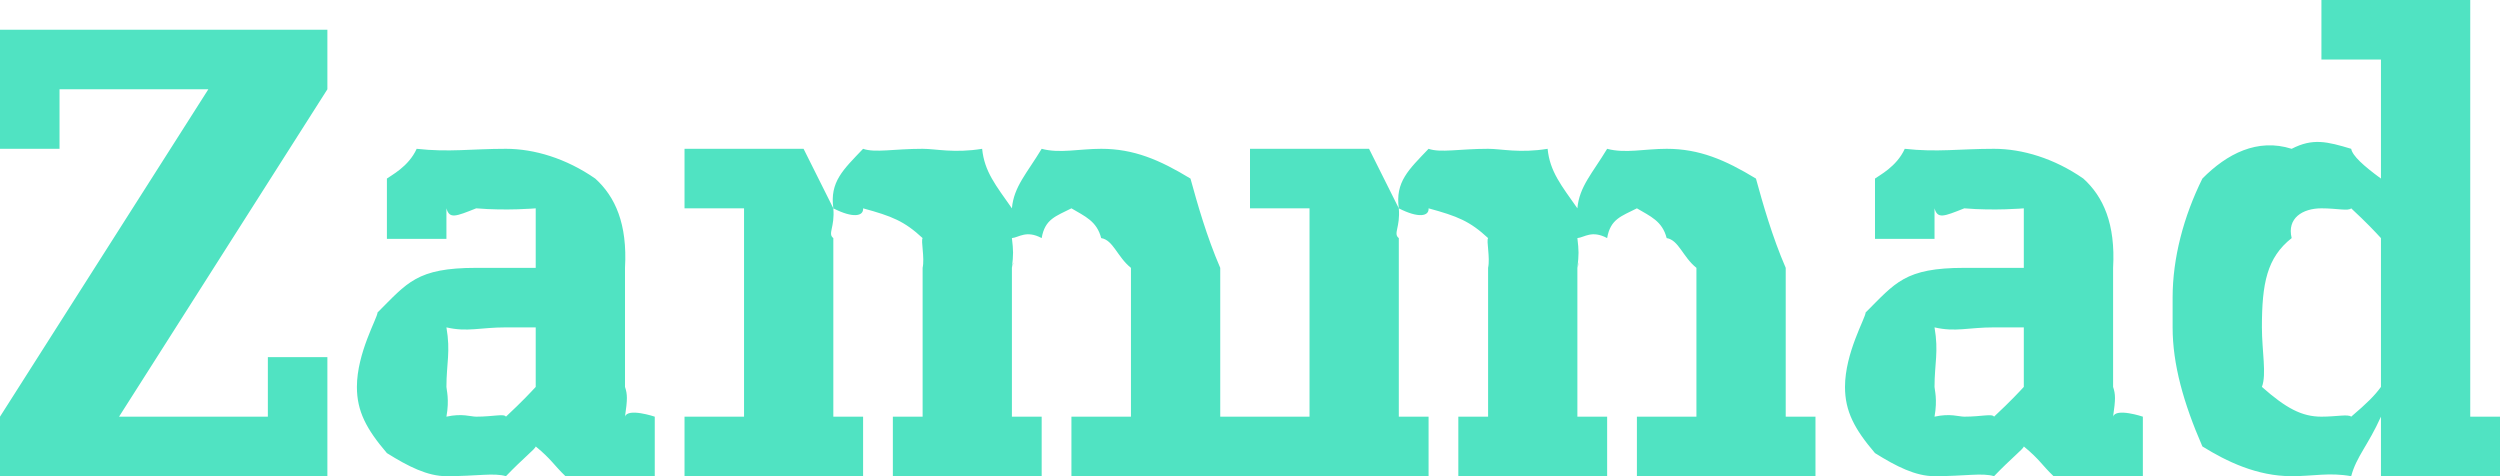 <?xml version="1.0" encoding="UTF-8" standalone="no"?>
<svg width="84px" height="16px" viewBox="0 0 84 16" version="1.1" xmlns="http://www.w3.org/2000/svg" xmlns:xlink="http://www.w3.org/1999/xlink" xmlns:sketch="http://www.bohemiancoding.com/sketch/ns">
    <!-- Generator: Sketch 3.3.3 (12072) - http://www.bohemiancoding.com/sketch -->
    <title>logotype</title>
    <desc>Created with Sketch.</desc>
    <defs></defs>
    <g id="Page-1" stroke="none" stroke-width="1" fill="none" fill-rule="evenodd" sketch:type="MSPage">
        <g id="logotype" sketch:type="MSArtboardGroup" fill="#50E3C2">
            <path d="M11,1 L11,3 L4,14 L9,14 L9,12 L11,12 L11,16 L0,16 L0,14 L7,3 L2,3 L2,5 L0,5 L0,1 L11,1 L11,1 Z M19,16 C18.601,15.618 18.532,15.437 18,15 C17.993,15.079 17.578,15.396 17,16 C16.599,15.879 16.039,16 15,16 C14.365,16 13.719,15.674 13,15.224 C12.311,14.418 11.992,13.819 11.992,13 C11.992,11.853 12.685,10.679 12.685,10.5 C13.688,9.502 14,9 16,9 L18,9 L18,7 C18,7 17.021,7.086 16,7 C15.31,7.274 15.103,7.364 15,7 L15,8.025 L13,8.025 L13,6 C13.126,5.901 13.729,5.604 14,5 C15.089,5.121 15.829,5 17,5 C17.951,5 19.023,5.322 20,6 C20.672,6.608 21.084,7.524 21,9 L21,13 C21.084,13.254 21.085,13.408 21,14 C21.092,13.695 22,14 22,14 L22,16 L19,16 L19,16 Z M69,16 C68.601,15.618 68.532,15.437 68,15 C67.993,15.079 67.578,15.396 67,16 C66.599,15.879 66.039,16 65,16 C64.365,16 63.719,15.674 63,15.224 C62.311,14.418 61.992,13.819 61.992,13 C61.992,11.853 62.685,10.679 62.685,10.5 C63.688,9.502 64,9 66,9 L68,9 L68,7 C68,7 67.021,7.086 66,7 C65.31,7.274 65.103,7.364 65,7 L65,8.025 L63,8.025 L63,6 C63.126,5.901 63.729,5.604 64,5 C65.089,5.121 65.829,5 67,5 C67.951,5 69.023,5.322 70,6 C70.672,6.608 71.084,7.524 71,9 L71,13 C71.084,13.254 71.085,13.408 71,14 C71.092,13.695 72,14 72,14 L72,16 L69,16 L69,16 Z M16,14 C16.58,14 16.935,13.892 17,14 C17.574,13.462 17.822,13.192 18,13 L18,11 L17,11 C16.127,11 15.71,11.164 15,11 C15.142,11.821 15,12.215 15,13 C15,13.091 15.105,13.415 15,14 C15.525,13.883 15.817,14 16,14 L16,14 L16,14 Z M23,7 L23,5 L27,5 L28,7 C27.878,6.108 28.326,5.707 29,5 C29.404,5.141 30.027,5 31,5 C31.448,5 32.059,5.153 33,5 C33.075,5.765 33.459,6.228 34,7 C34.064,6.268 34.51,5.815 35,5 C35.608,5.163 36.254,5 37,5 C38.094,5 38.96,5.368 40,6 C40.23,6.838 40.548,7.958 41,9 L41,14 L42,14 L42,16 L36,16 L36,14 L38,14 L38,9 C37.541,8.633 37.404,8.064 37,8 C36.854,7.426 36.446,7.266 36,7 C35.478,7.266 35.109,7.357 35,8 C34.484,7.723 34.235,7.978 34,8 C34.05,8.43 34.053,8.539 34,9 C34.067,8.718 34.07,8.81 34,9 L34,14 L35,14 L35,16 L30,16 L30,14 L31,14 L31,9 C31.074,8.653 30.936,8.089 31,8 C30.387,7.431 29.975,7.266 29,7 C29.021,7.266 28.666,7.341 28,7 C28.055,7.64 27.802,7.851 28,8 L28,14 L29,14 L29,16 L23,16 L23,14 L25,14 L25,7 L23,7 L23,7 Z M42,7 L42,5 L46,5 L47,7 C46.878,6.108 47.326,5.707 48,5 C48.404,5.141 49.027,5 50,5 C50.448,5 51.059,5.153 52,5 C52.075,5.765 52.459,6.228 53,7 C53.064,6.268 53.51,5.815 54,5 C54.608,5.163 55.254,5 56,5 C57.094,5 57.96,5.368 59,6 C59.23,6.838 59.548,7.958 60,9 L60,14 L61,14 L61,16 L55,16 L55,14 L57,14 L57,9 C56.541,8.633 56.404,8.064 56,8 C55.854,7.426 55.446,7.266 55,7 C54.478,7.266 54.109,7.357 54,8 C53.484,7.723 53.235,7.978 53,8 C53.05,8.43 53.053,8.539 53,9 C53.067,8.718 53.07,8.81 53,9 L53,14 L54,14 L54,16 L49,16 L49,14 L50,14 L50,9 C50.074,8.653 49.936,8.089 50,8 C49.387,7.431 48.975,7.266 48,7 C48.021,7.266 47.666,7.341 47,7 C47.055,7.64 46.802,7.851 47,8 L47,14 L48,14 L48,16 L42,16 L42,14 L44,14 L44,7 L42,7 L42,7 Z M66,14 C66.58,14 66.935,13.892 67,14 C67.574,13.462 67.822,13.192 68,13 L68,11 L67,11 C66.127,11 65.71,11.164 65,11 C65.142,11.821 65,12.215 65,13 C65,13.091 65.105,13.415 65,14 C65.525,13.883 65.817,14 66,14 L66,14 L66,14 Z M80,14 C79.57,14.958 79.174,15.342 79,16 C78.26,15.868 77.739,16 77,16 C75.838,16 74.817,15.507 74,15 C73.363,13.537 73,12.235 73,11 L73,10 C73,8.676 73.365,7.283 74,6 C74.825,5.165 75.851,4.635 77,5 C77.706,4.635 78.186,4.755 79,5 C79.041,5.234 79.416,5.573 80,6 L80,2 L78,2 L78,0 L80,0 L83,0 L83,14 L84,14 L84,16 L80,16 L80,14 L80,14 Z M76,11 C76,11.799 76.162,12.579 76,13 C76.81,13.716 77.34,14 78,14 C78.513,14 78.892,13.909 79,14 C79.533,13.547 79.795,13.285 80,13 L80,8 C79.795,7.778 79.535,7.497 79,7 C78.9,7.099 78.527,7 78,7 C77.367,7 76.835,7.331 77,8 C76.167,8.657 76,9.522 76,11 L76,11 L76,11 Z" id="Zammad" sketch:type="MSShapeGroup"></path>
        </g>
    </g>
</svg>